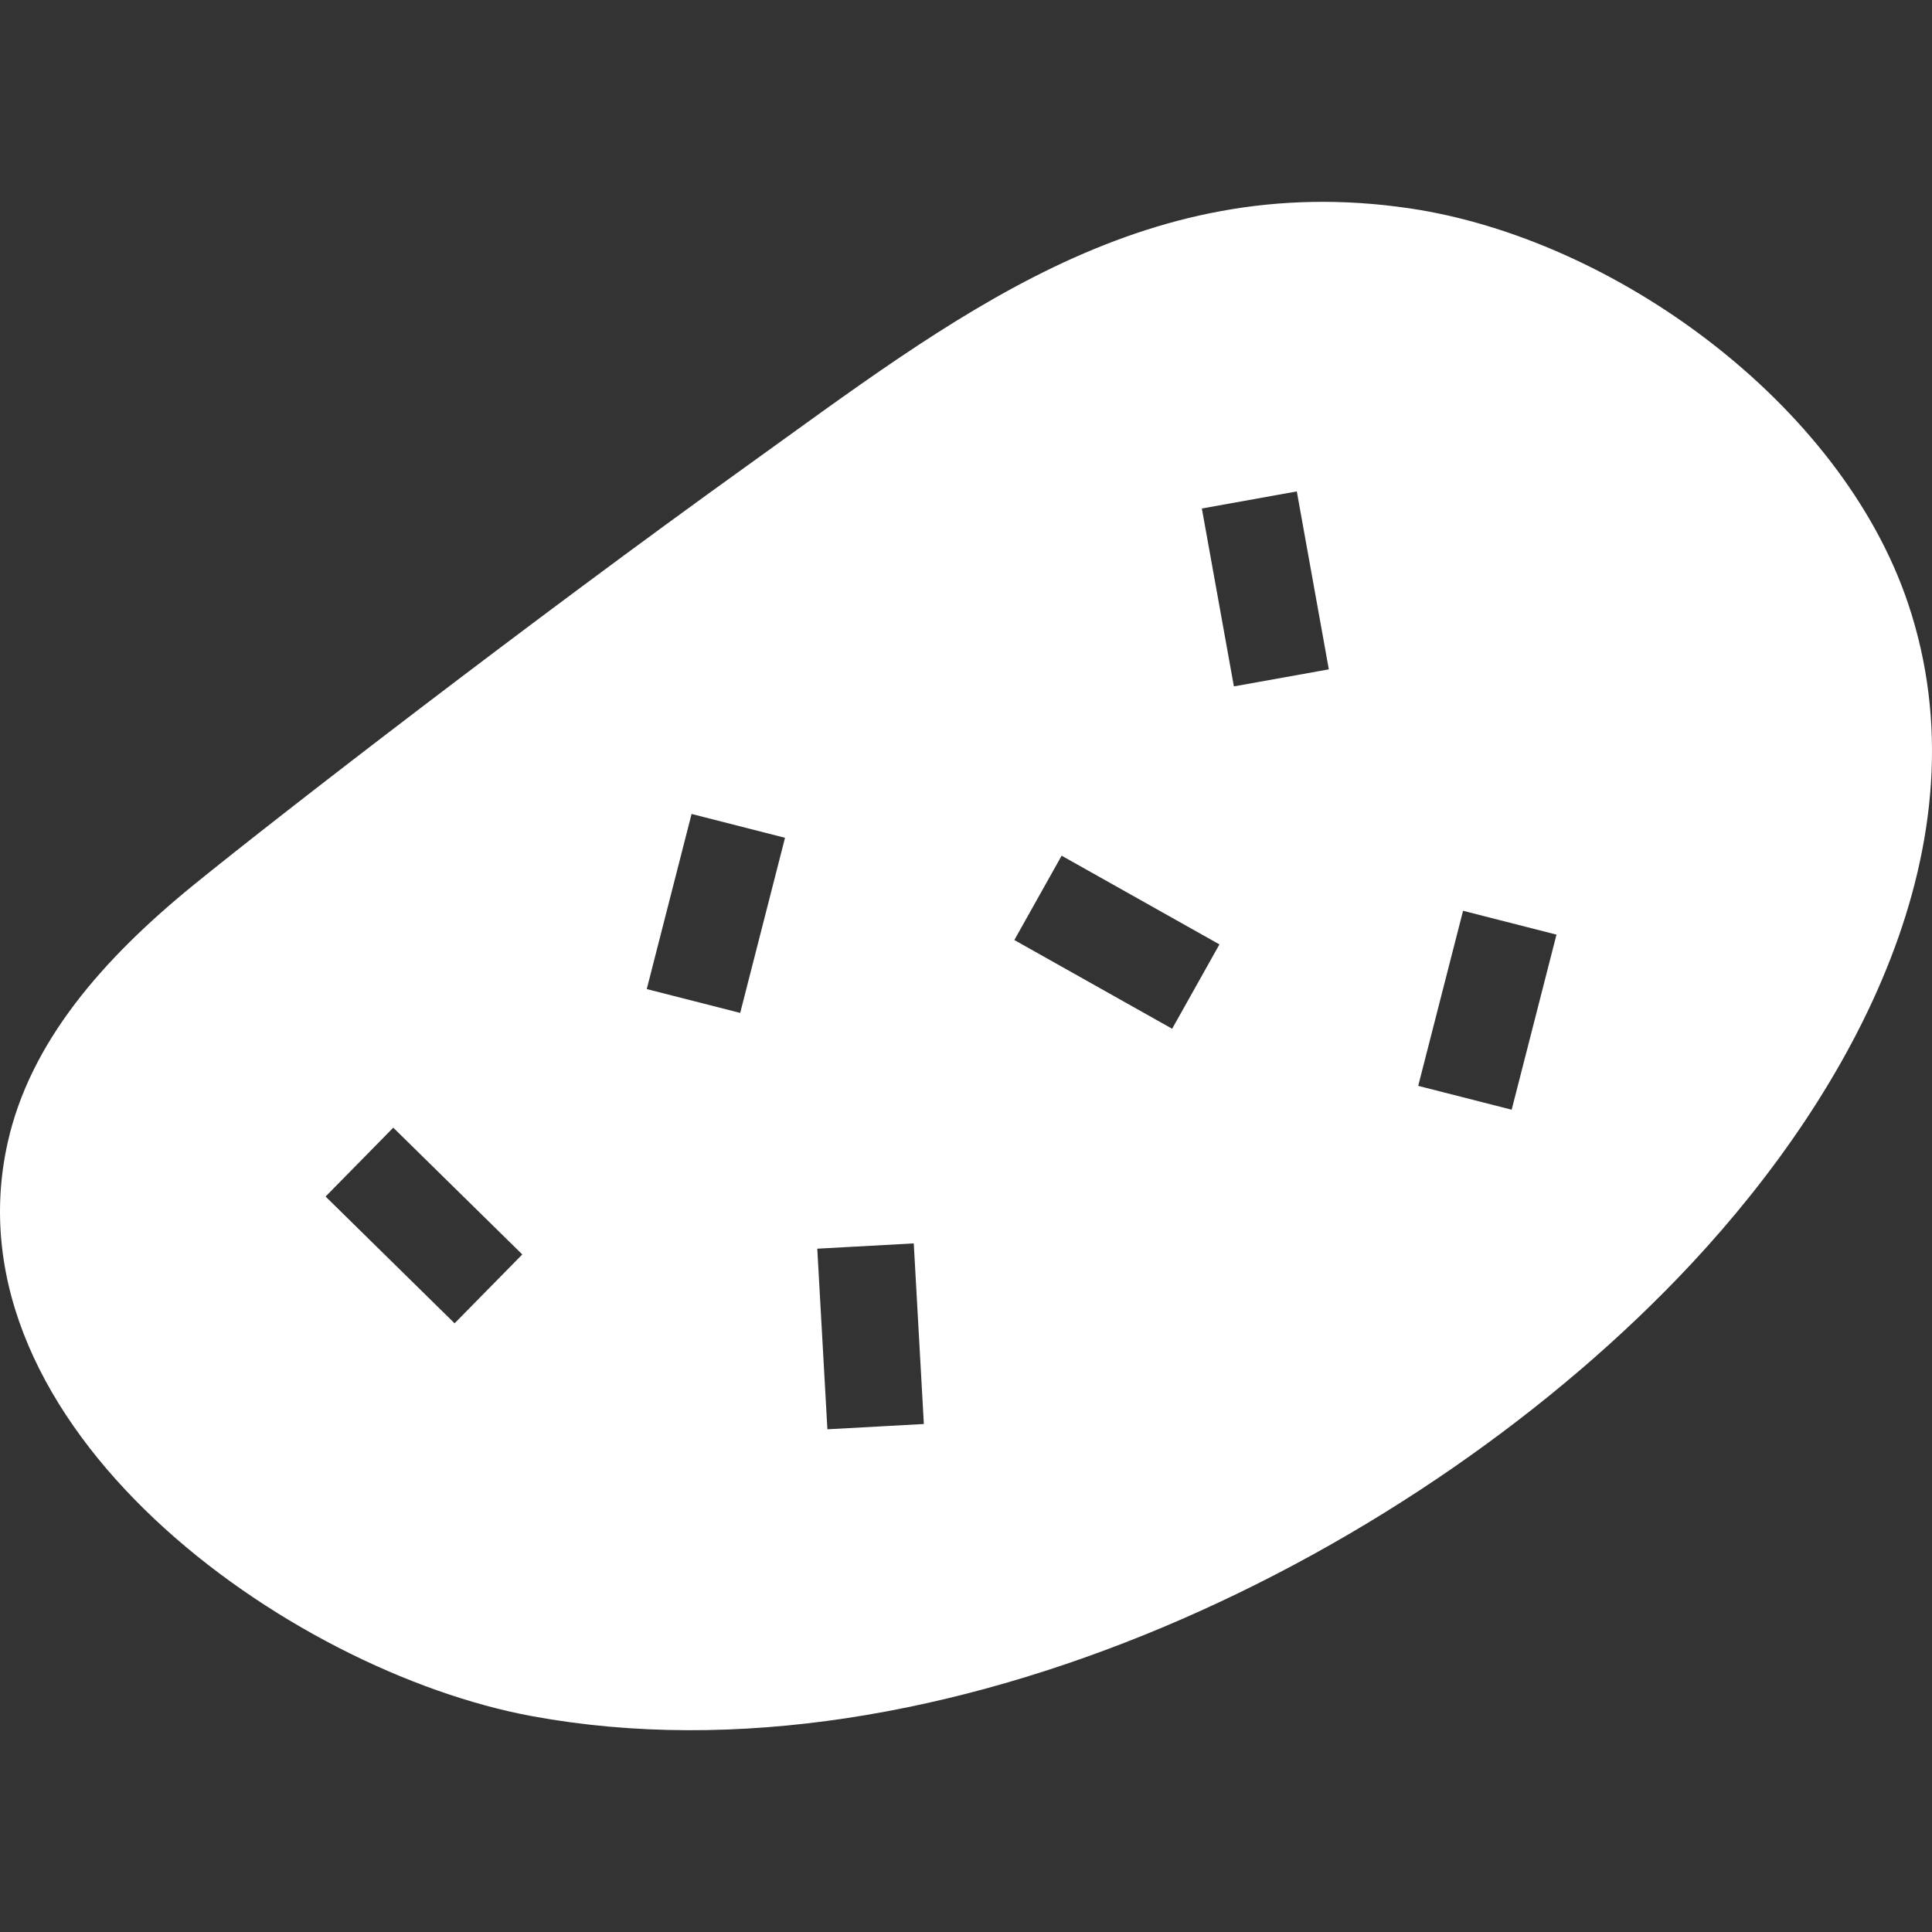 <?xml version="1.0" ?><!DOCTYPE svg  PUBLIC '-//W3C//DTD SVG 1.1//EN'  'http://www.w3.org/Graphics/SVG/1.1/DTD/svg11.dtd'><svg enable-background="new 0 0 50 50" height="50px" version="1.1" viewBox="0 0 50 50" width="50px" xml:space="preserve" xmlns="http://www.w3.org/2000/svg" xmlns:xlink="http://www.w3.org/1999/xlink"><rect x="0" y="0" width="50" height="50" fill="#333333" stroke="none"/><g id="Layer_23"/><g id="Layer_22"/><g id="Layer_21"/><g id="Layer_20"/><g id="Layer_19"><path clip-rule="evenodd" d="M10.178,29.184l3.339,3.281l-1.752,1.782l-3.339-3.281L10.178,29.184z    M37.864,23.571l2.418,0.617l-1.16,4.531l-2.419-0.617L37.864,23.571z M21.151,32.316l2.497-0.137l0.261,4.674l-2.496,0.137   L21.151,32.316z M20.316,21.682l-1.16,4.532l-2.418-0.617l1.16-4.532L20.316,21.682z M27.475,22.145l4.084,2.296l-1.224,2.183   l-4.084-2.296L27.475,22.145z M33.561,12.718l0.829,4.605l-2.457,0.441l-0.829-4.604L33.561,12.718z M49.378,15.609   c-1.745-5.182-7.614-9.437-12.899-10.217c-6.977-1.03-11.833,2.849-17.149,6.665c-5.547,3.98-12.039,8.994-14.294,10.825   c-2.385,1.937-4.257,4.091-4.837,6.686c-1.642,7.352,7.247,13.682,13.575,14.847c10.536,1.937,22.949-4.155,30.001-11.711   C47.941,28.241,51.473,21.83,49.378,15.609z" fill="#ffffff" fill-rule="evenodd"/></g><g id="Layer_18"/><g id="Layer_17"/><g id="Layer_16"/><g id="Layer_15"/><g id="Layer_14"/><g id="Layer_13"/><g id="Layer_12"/><g id="Layer_11"/><g id="Layer_10"/><g id="Layer_9"/><g id="Layer_8"/><g id="Layer_7"/><g id="Layer_6"/><g id="Layer_5"/><g id="Layer_4"/><g id="Layer_3"/><g id="Layer_2"/></svg>